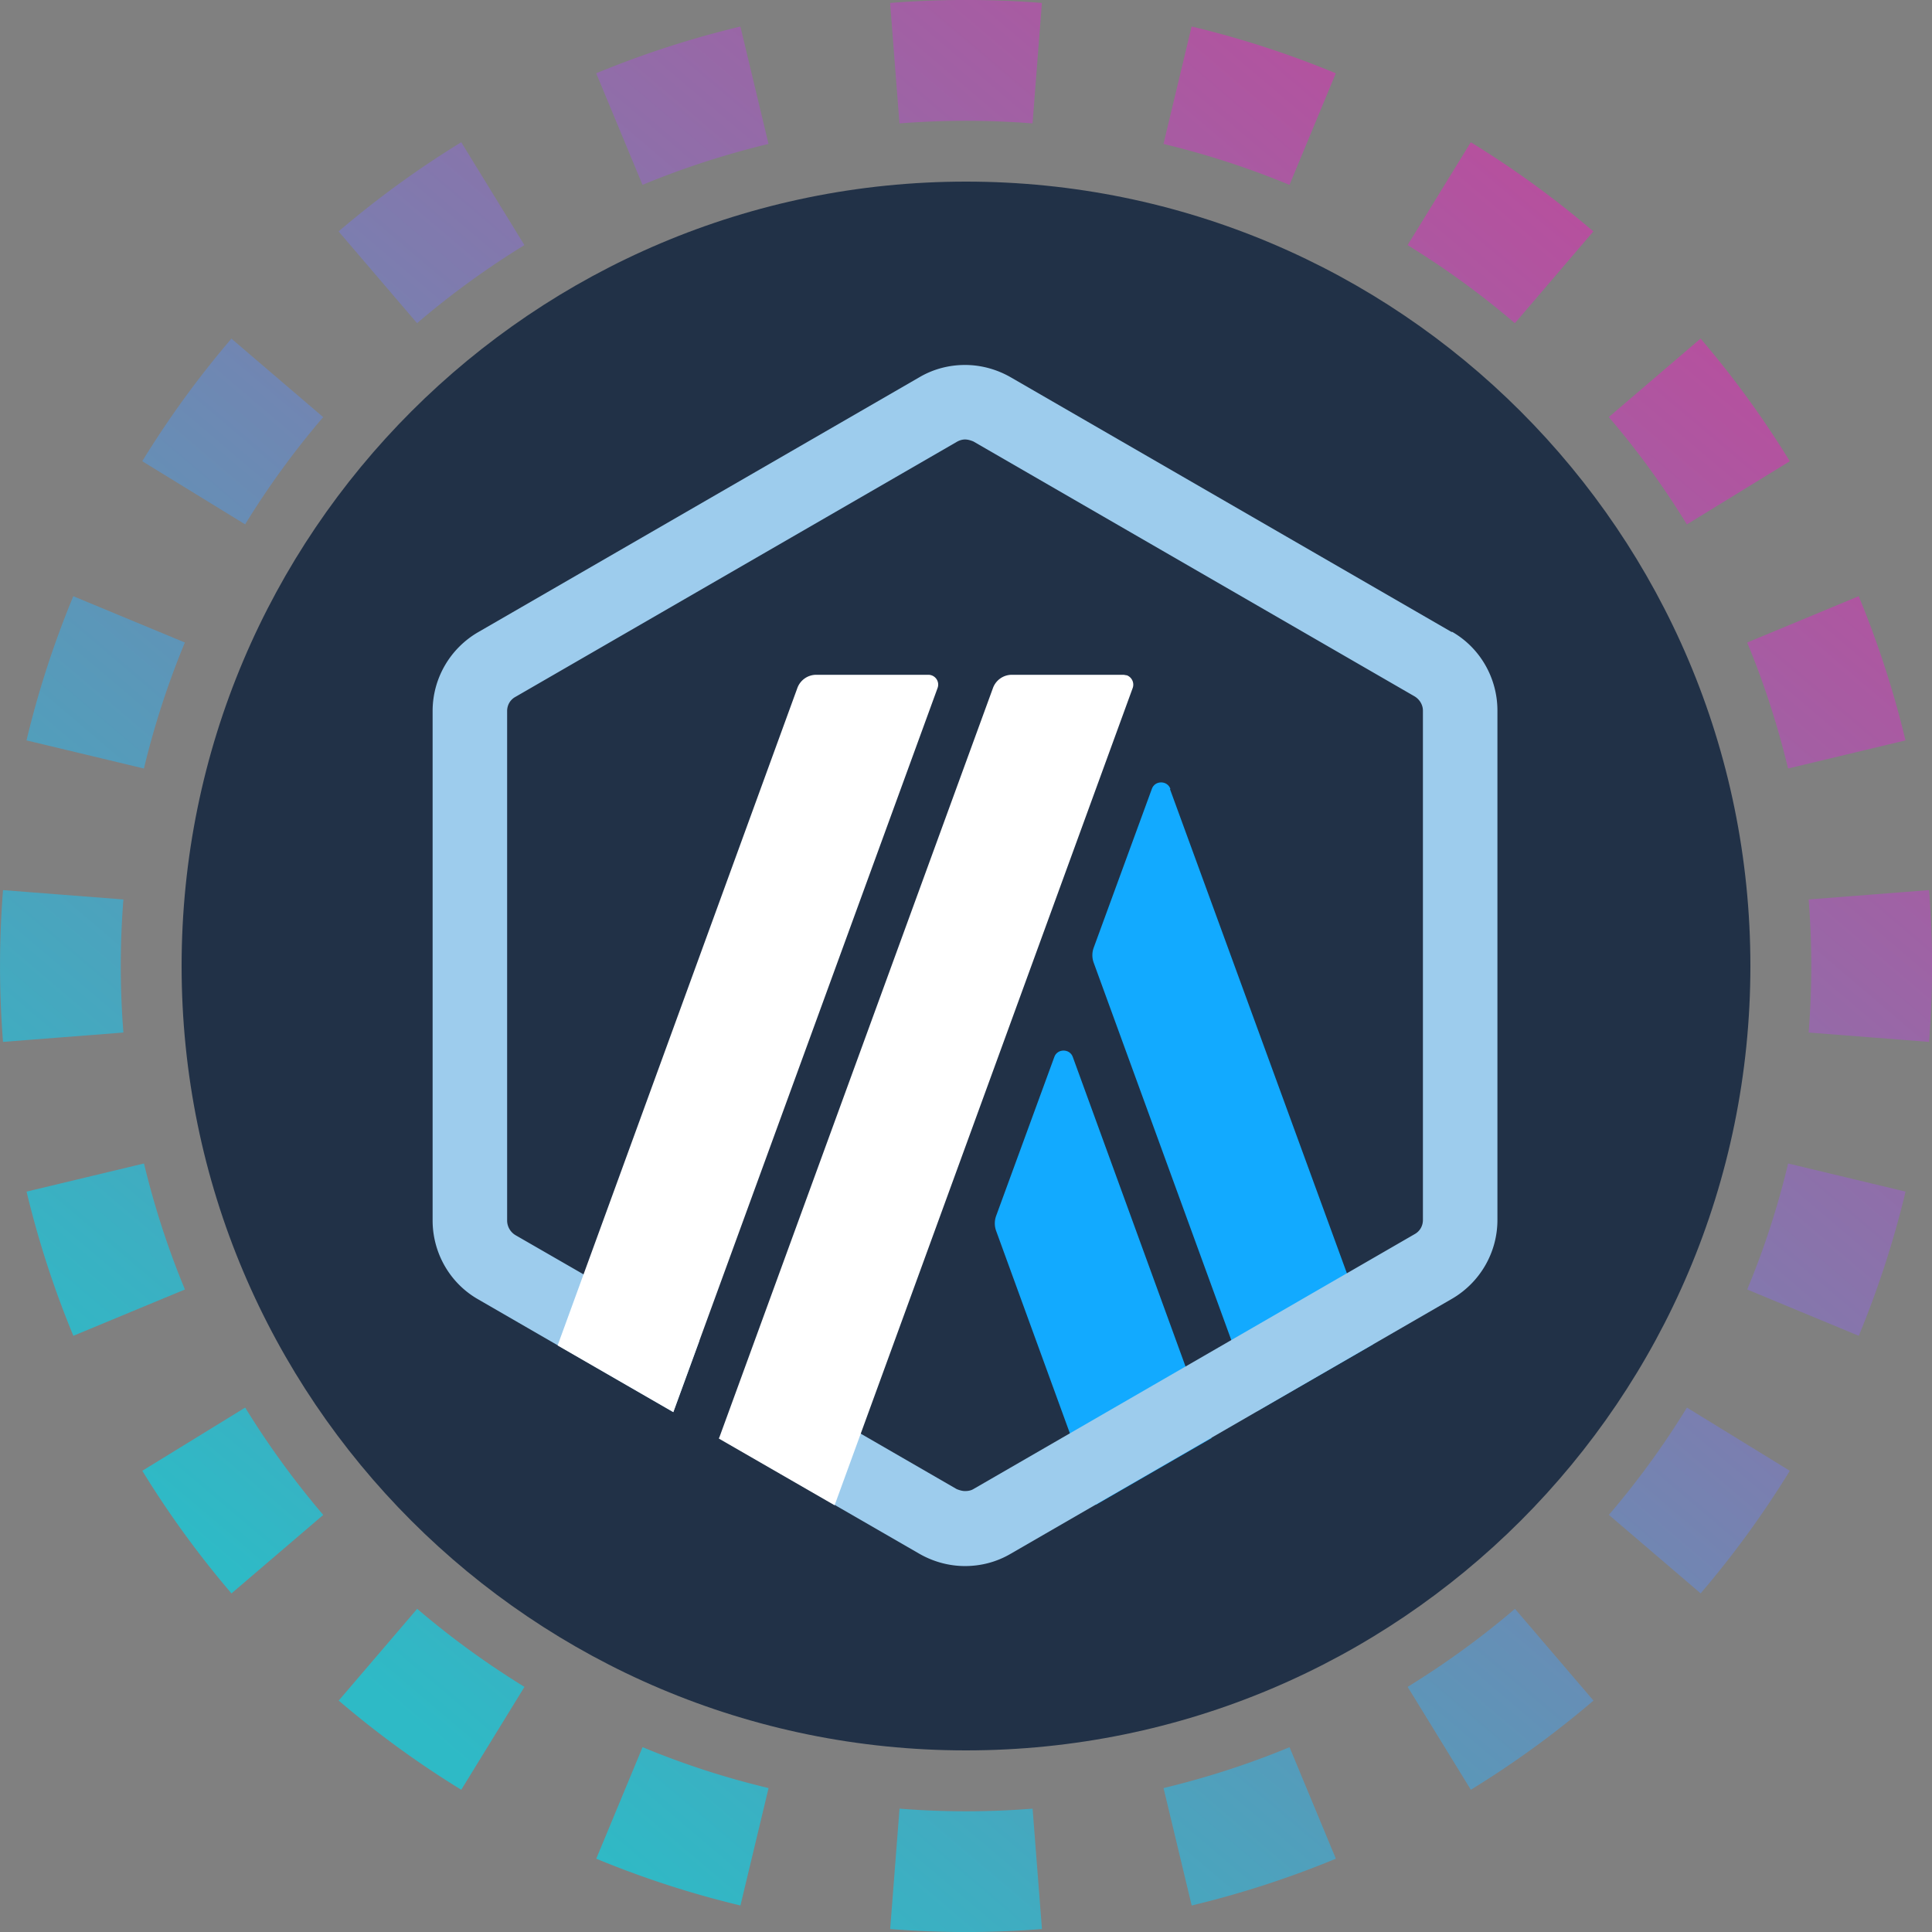 <svg xmlns="http://www.w3.org/2000/svg" width="32" height="32" fill="none" viewBox="0 0 32 32"><rect x="0" y="0" width="32" height="32" fill="#808080" stroke="none"/><path fill="url(#stataarb__paint0_linear_42_5)" fill-rule="evenodd" d="m31.951 17.257-1.994-.155a14 14 0 0 0 0-2.204l1.994-.155a16 16 0 0 1 0 2.514m-.39-4.994-1.945.466q-.26-1.08-.677-2.087l1.847-.767q.478 1.154.775 2.388M29.644 7.64 27.94 8.686a14 14 0 0 0-1.293-1.778l1.52-1.3a16 16 0 0 1 1.477 2.031m-3.253-3.806-1.3 1.52a14 14 0 0 0-1.777-1.293l1.047-1.704q1.076.661 2.03 1.477m-4.266-2.619-.767 1.848a14 14 0 0 0-2.087-.678l.466-1.945c.822.196 1.62.457 2.388.775M17.257.05l-.155 1.994a14 14 0 0 0-2.204 0L14.743.049a16 16 0 0 1 2.514 0m-4.994.39.466 1.945q-1.08.26-2.087.678l-.767-1.848A16 16 0 0 1 12.263.44M7.64 2.356 8.686 4.06a14 14 0 0 0-1.778 1.293l-1.3-1.52A16 16 0 0 1 7.64 2.356M3.833 5.609l1.52 1.3A14 14 0 0 0 4.06 8.685L2.356 7.639q.661-1.076 1.477-2.03M1.214 9.875l1.848.767a14 14 0 0 0-.678 2.087l-1.945-.466c.196-.822.457-1.62.775-2.388M.05 14.743a16 16 0 0 0 0 2.514l1.994-.155a14 14 0 0 1 0-2.204zm.39 4.994 1.945-.466q.26 1.08.678 2.087l-1.848.767a16 16 0 0 1-.775-2.388m1.917 4.624 1.704-1.047q.579.941 1.293 1.778l-1.52 1.3a16 16 0 0 1-1.477-2.031m3.253 3.806 1.3-1.52q.835.714 1.777 1.293l-1.047 1.704a16 16 0 0 1-2.03-1.477m4.266 2.619.767-1.848q1.007.42 2.087.678l-.466 1.945a16 16 0 0 1-2.388-.775m4.868 1.165.155-1.994a14 14 0 0 0 2.204 0l.155 1.994a16 16 0 0 1-2.514 0m4.994-.39-.466-1.945q1.08-.26 2.087-.677l.767 1.847a16 16 0 0 1-2.388.775m4.624-1.917-1.047-1.704q.941-.579 1.778-1.293l1.3 1.52a16 16 0 0 1-2.031 1.477m3.806-3.253-1.52-1.3a14 14 0 0 0 1.293-1.777l1.704 1.047q-.661 1.076-1.477 2.03m2.619-4.266-1.848-.767q.42-1.007.678-2.087l1.945.466a16 16 0 0 1-.775 2.388" clip-rule="evenodd"/><g clip-path="url(#stataarb__circleClip)"><g style="transform:scale(.812);transform-origin:50% 50%"><g clip-path="url(#stataarb__arbitrum__clip0_292_45)"><path fill="#213147" d="M16 32c8.84 0 16-7.16 16-16S24.83 0 16 0 0 7.16 0 16s7.16 16 16 16"/><path fill="#12AAFF" d="m17.8 17.86-1.19 3.25c-.03.09-.03.19 0 .28l2.04 5.6 2.36-1.36-2.83-7.77c-.06-.18-.32-.18-.38 0m2.37-5.47c-.06-.18-.32-.18-.38 0l-1.19 3.25c-.03.09-.03.19 0 .28l3.34 9.16 2.36-1.36-4.14-11.33z"/><path fill="#9DCCED" d="m25.91 9.19-9-5.2c-.28-.16-.6-.25-.93-.25-.32 0-.64.08-.93.25l-9 5.2c-.57.33-.93.94-.93 1.61v10.39c0 .66.35 1.28.93 1.61l3.98 2.3.53-1.45-3.75-2.16a.35.35 0 0 1-.17-.29V10.8c0-.12.06-.23.17-.29l9-5.2c.05-.03.11-.05.17-.05s.12.02.17.04l9 5.2c.1.06.17.17.17.29v10.39c0 .12-.06.23-.17.29l-9 5.2c-.05.03-.11.04-.17.04s-.12-.02-.17-.04l-3.67-2.12-1.18 1.08 4.09 2.36c.28.16.6.25.93.25.32 0 .64-.08.93-.25l9-5.2c.57-.33.93-.94.93-1.61V10.79c0-.66-.35-1.28-.93-1.61z"/><path fill="#fff" d="M12.94 10.06a.41.41 0 0 0-.38.27L7.67 23.74l2.36 1.36 5.39-14.77a.2.2 0 0 0-.19-.27zm6.27 0h-2.28a.41.41 0 0 0-.38.27l-5.59 15.31L13.32 27l6.08-16.67a.204.204 0 0 0-.12-.26c-.02 0-.05-.01-.07-.01"/></g><defs><clipPath id="stataarb__arbitrum__clip0_292_45"><path fill="#fff" d="M0 0h32v32H0z"/></clipPath></defs></g></g><defs><linearGradient id="stataarb__paint0_linear_42_5" x1="26.976" x2="6.592" y1="4.32" y2="28.352" gradientUnits="userSpaceOnUse"><stop stop-color="#B6509E"/><stop offset="1" stop-color="#2EBAC6"/></linearGradient><clipPath id="stataarb__circleClip"><circle cx="16" cy="16" r="13"/></clipPath></defs></svg>